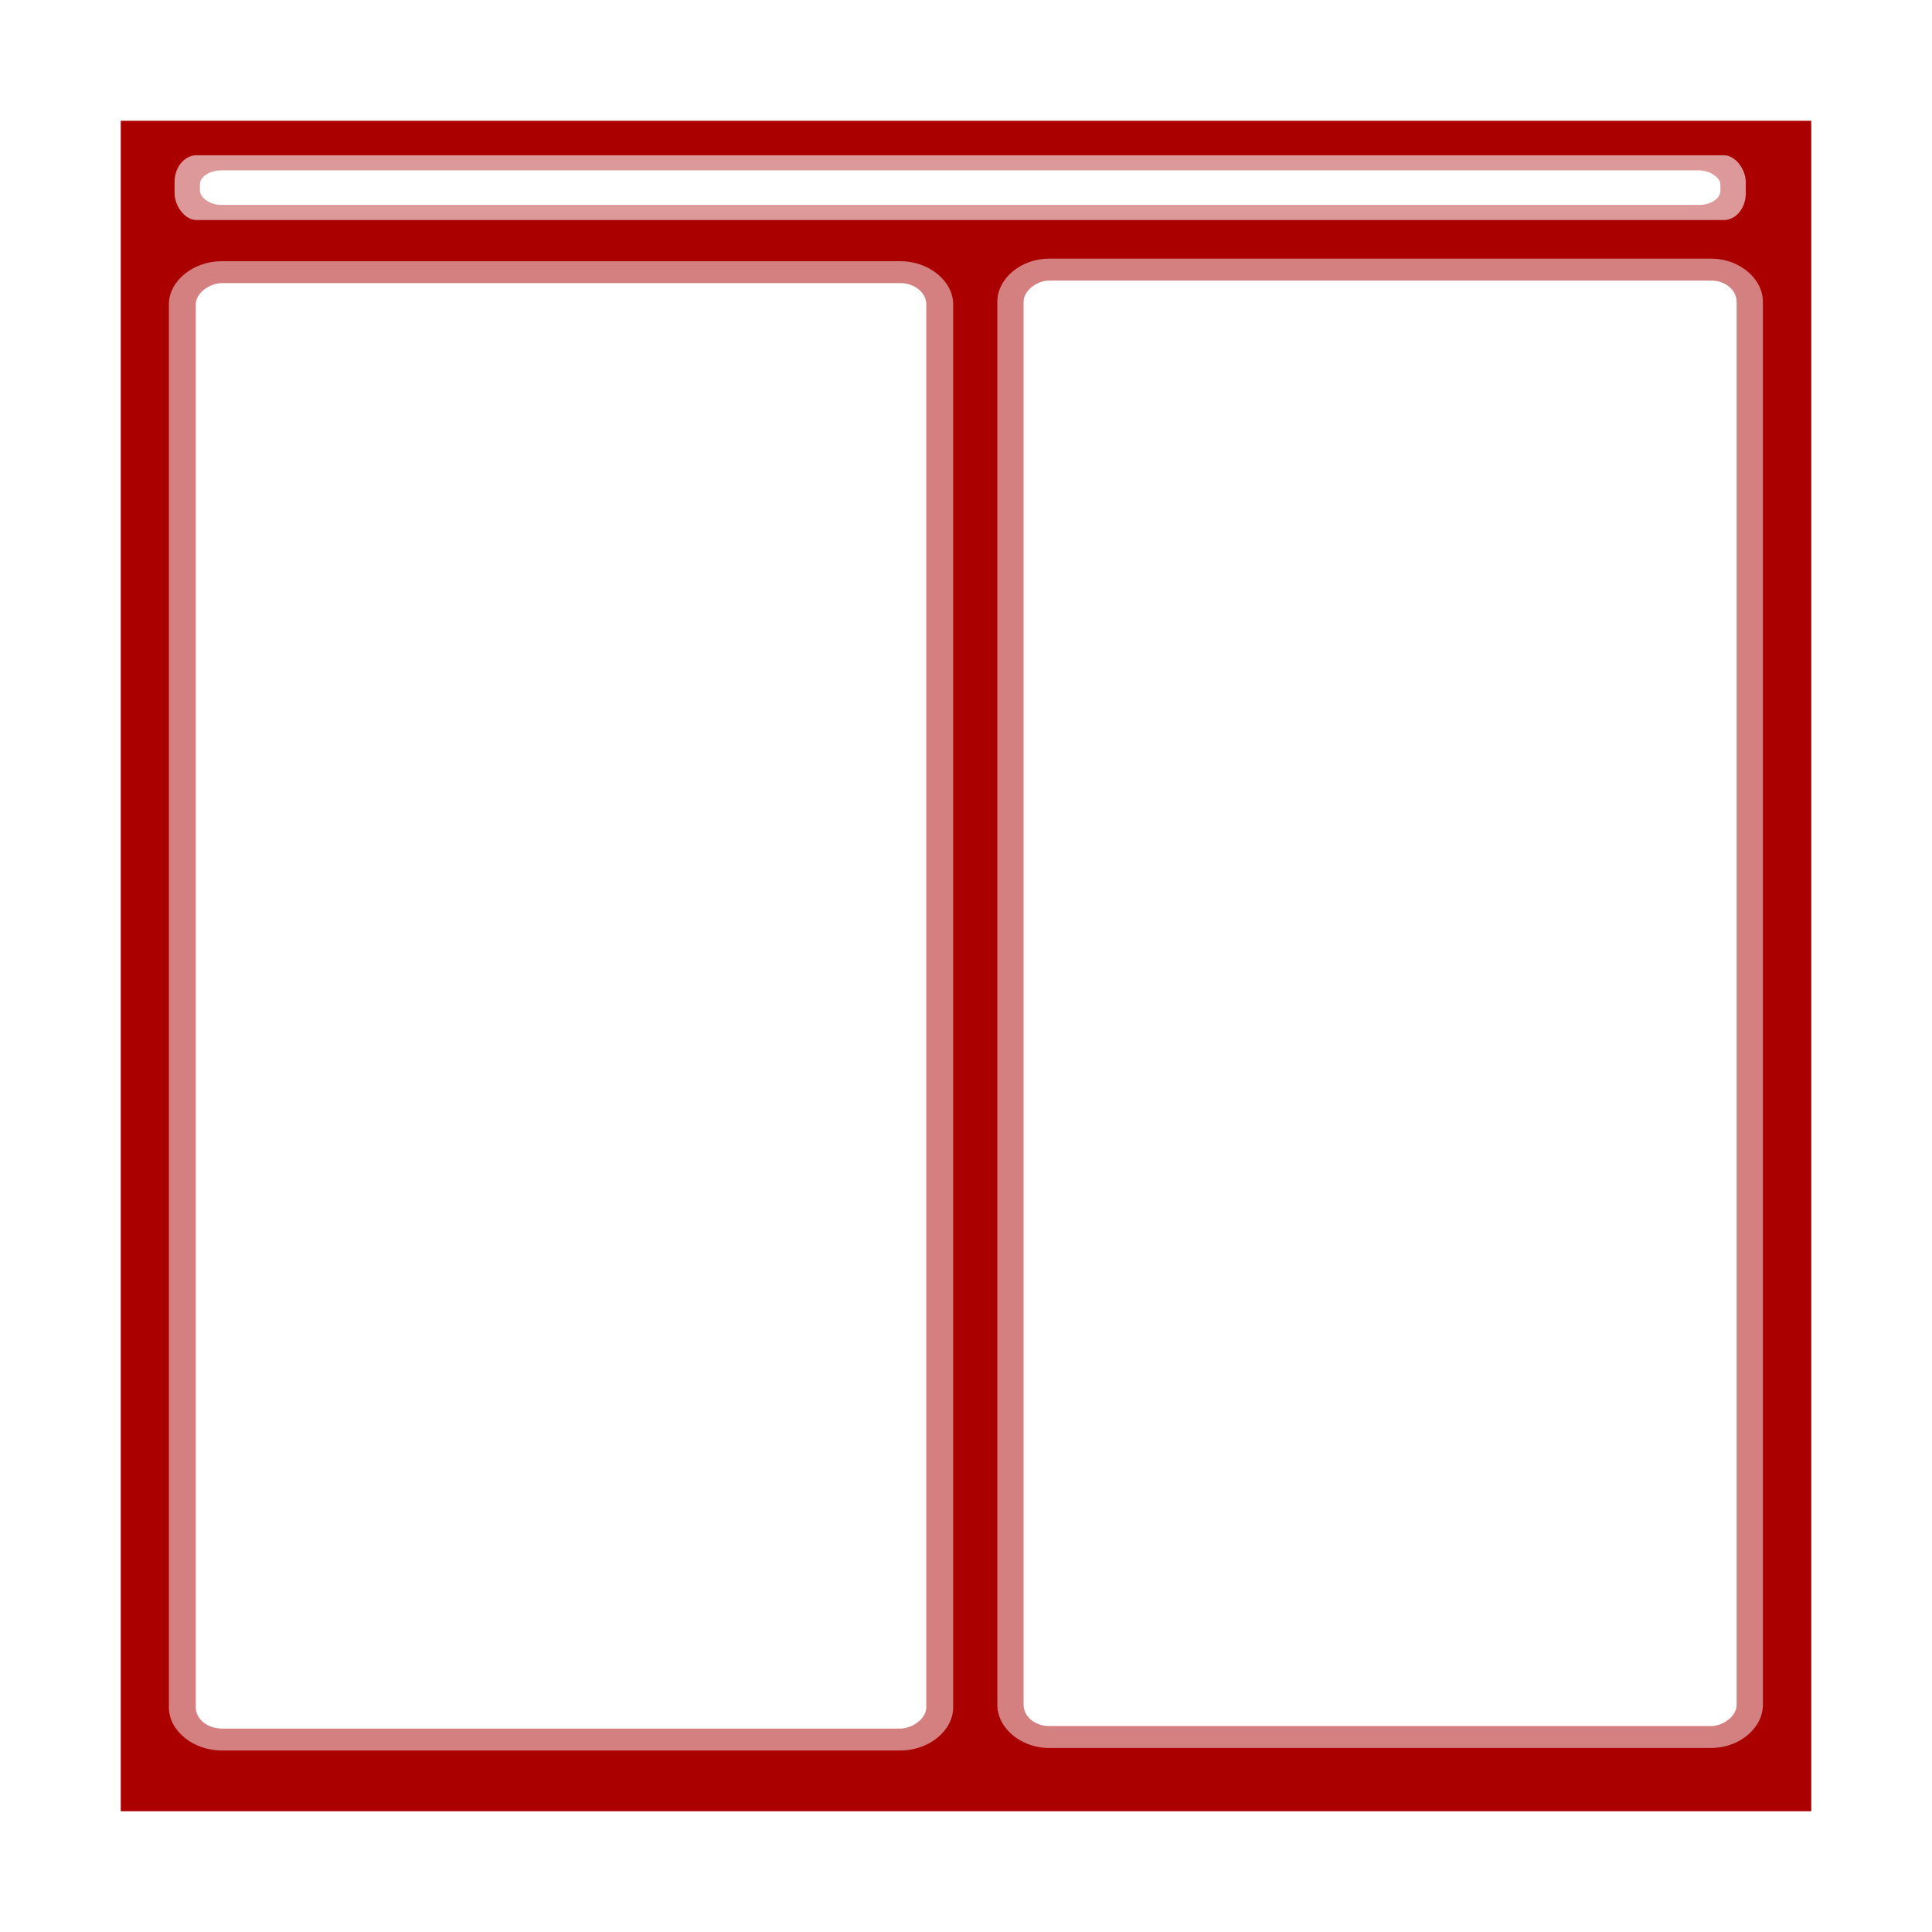 <?xml version="1.0" encoding="UTF-8" standalone="no"?>
<!-- Created with Inkscape (http://www.inkscape.org/) -->

<svg
   xmlns:dc="http://purl.org/dc/elements/1.1/"
   xmlns:cc="http://creativecommons.org/ns#"
   xmlns:rdf="http://www.w3.org/1999/02/22-rdf-syntax-ns#"
   xmlns:svg="http://www.w3.org/2000/svg"
   xmlns="http://www.w3.org/2000/svg"
   xmlns:xlink="http://www.w3.org/1999/xlink"
   xmlns:sodipodi="http://sodipodi.sourceforge.net/DTD/sodipodi-0.dtd"
   xmlns:inkscape="http://www.inkscape.org/namespaces/inkscape"
   version="1.0"
   width="96"
   height="96"
   id="svg2408"
   inkscape:version="0.48.5 r10040"
   sodipodi:docname="krusader-user.svg">
  <sodipodi:namedview
     pagecolor="#ffffff"
     bordercolor="#666666"
     borderopacity="1"
     objecttolerance="10"
     gridtolerance="10"
     guidetolerance="10"
     inkscape:pageopacity="0"
     inkscape:pageshadow="2"
     inkscape:window-width="1680"
     inkscape:window-height="991"
     id="namedview119"
     showgrid="false"
     inkscape:zoom="5.6919217"
     inkscape:cx="55.461994"
     inkscape:cy="39.165105"
     inkscape:window-x="-2"
     inkscape:window-y="-3"
     inkscape:window-maximized="1"
     inkscape:current-layer="svg2408"
     showguides="true"
     inkscape:guide-bbox="true">
    <sodipodi:guide
       orientation="0,1"
       position="-13.177,83.1"
       id="guide3120" />
    <sodipodi:guide
       orientation="0,1"
       position="57.45,9.136"
       id="guide3108" />
  </sodipodi:namedview>
  <defs
     id="defs2410">
    <linearGradient
       id="linearGradient3865">
      <stop
         id="stop3867"
         style="stop-color:#000000;stop-opacity:1"
         offset="0" />
      <stop
         id="stop3869"
         style="stop-color:#000000;stop-opacity:0"
         offset="1" />
    </linearGradient>
    <linearGradient
       id="linearGradient4040">
      <stop
         id="stop4042"
         style="stop-color:#656565;stop-opacity:1"
         offset="0" />
      <stop
         id="stop4044"
         style="stop-color:#b9b9b9;stop-opacity:1"
         offset="1" />
    </linearGradient>
    <linearGradient
       id="linearGradient3967">
      <stop
         id="stop3969"
         style="stop-color:#ffffff;stop-opacity:1"
         offset="0" />
      <stop
         id="stop3971"
         style="stop-color:#8e8e8e;stop-opacity:1"
         offset="0.75" />
      <stop
         id="stop3973"
         style="stop-color:#cacaca;stop-opacity:1"
         offset="1" />
    </linearGradient>
    <linearGradient
       id="linearGradient3905">
      <stop
         id="stop3907"
         style="stop-color:#ffffff;stop-opacity:1"
         offset="0" />
      <stop
         id="stop3909"
         style="stop-color:#ffffff;stop-opacity:0"
         offset="1" />
    </linearGradient>
    <linearGradient
       id="linearGradient3866">
      <stop
         id="stop3868"
         style="stop-color:#ffffff;stop-opacity:1"
         offset="0" />
      <stop
         id="stop3880"
         style="stop-color:#d2d2d2;stop-opacity:1"
         offset="0.167" />
      <stop
         id="stop3878"
         style="stop-color:#c8c8c8;stop-opacity:1"
         offset="0.333" />
      <stop
         id="stop3876"
         style="stop-color:#dcdcdc;stop-opacity:1"
         offset="0.667" />
      <stop
         id="stop3874"
         style="stop-color:#cfcfcf;stop-opacity:1"
         offset="0.833" />
      <stop
         id="stop3870"
         style="stop-color:#bdbdbd;stop-opacity:1"
         offset="1" />
    </linearGradient>
    <linearGradient
       id="linearGradient3850">
      <stop
         id="stop3852"
         style="stop-color:#000000;stop-opacity:1"
         offset="0" />
      <stop
         id="stop3854"
         style="stop-color:#000000;stop-opacity:0"
         offset="1" />
    </linearGradient>
    <linearGradient
       x1="45.448"
       y1="92.54"
       x2="45.448"
       y2="7.017"
       id="ButtonShadow"
       gradientUnits="userSpaceOnUse"
       gradientTransform="scale(1.006,0.994)">
      <stop
         id="stop3750"
         style="stop-color:#000000;stop-opacity:1"
         offset="0" />
      <stop
         id="stop3752"
         style="stop-color:#000000;stop-opacity:0.588"
         offset="1" />
    </linearGradient>
    <linearGradient
       id="linearGradient3737">
      <stop
         id="stop3739"
         style="stop-color:#ffffff;stop-opacity:1"
         offset="0" />
      <stop
         id="stop3741"
         style="stop-color:#ffffff;stop-opacity:0"
         offset="1" />
    </linearGradient>
    <linearGradient
       id="linearGradient3700">
      <stop
         id="stop3702"
         style="stop-color:#dcdcdc;stop-opacity:1"
         offset="0" />
      <stop
         id="stop3822"
         style="stop-color:#f0f0f0;stop-opacity:1"
         offset="0.3" />
      <stop
         id="stop3824"
         style="stop-color:#dcdcdc;stop-opacity:1"
         offset="0.6" />
      <stop
         id="stop3828"
         style="stop-color:#c8c8c8;stop-opacity:1"
         offset="0.8" />
      <stop
         id="stop3704"
         style="stop-color:#bebebe;stop-opacity:1"
         offset="1" />
    </linearGradient>
    <filter
       color-interpolation-filters="sRGB"
       id="filter3174">
      <feGaussianBlur
         id="feGaussianBlur3176"
         stdDeviation="1.71" />
    </filter>
    <linearGradient
       x1="36.357"
       y1="6"
       x2="36.357"
       y2="63.893"
       id="linearGradient3188"
       xlink:href="#linearGradient3737"
       gradientUnits="userSpaceOnUse" />
    <filter
       x="-0.192"
       y="-0.192"
       width="1.384"
       height="1.384"
       color-interpolation-filters="sRGB"
       id="filter3794">
      <feGaussianBlur
         id="feGaussianBlur3796"
         stdDeviation="5.28" />
    </filter>
    <linearGradient
       x1="48"
       y1="20.221"
       x2="48"
       y2="138.661"
       id="linearGradient3613"
       xlink:href="#linearGradient3737"
       gradientUnits="userSpaceOnUse" />
    <radialGradient
       cx="48"
       cy="90.172"
       r="42"
       fx="48"
       fy="90.172"
       id="radialGradient3619"
       xlink:href="#linearGradient3737"
       gradientUnits="userSpaceOnUse"
       gradientTransform="matrix(1.157,0,0,0.996,-7.551,0.197)" />
    <clipPath
       id="clipPath3613">
      <rect
         width="84"
         height="84"
         rx="6"
         ry="6"
         x="6"
         y="6"
         id="rect3615"
         style="fill:#ffffff;fill-opacity:1;fill-rule:nonzero;stroke:none" />
    </clipPath>
    <linearGradient
       x1="24"
       y1="8"
       x2="70.188"
       y2="88"
       id="linearGradient3617"
       xlink:href="#linearGradient3700"
       gradientUnits="userSpaceOnUse" />
    <linearGradient
       x1="45.448"
       y1="92.54"
       x2="45.448"
       y2="7.017"
       id="ButtonShadow-0"
       gradientUnits="userSpaceOnUse"
       gradientTransform="matrix(1.006,0,0,0.994,100,0)">
      <stop
         id="stop3750-8"
         style="stop-color:#000000;stop-opacity:1"
         offset="0" />
      <stop
         id="stop3752-5"
         style="stop-color:#000000;stop-opacity:0.588"
         offset="1" />
    </linearGradient>
    <linearGradient
       x1="32.251"
       y1="6.132"
       x2="32.251"
       y2="90.239"
       id="linearGradient3780"
       xlink:href="#ButtonShadow-0"
       gradientUnits="userSpaceOnUse"
       gradientTransform="matrix(1.024,0,0,1.012,-1.143,-98.071)" />
    <linearGradient
       x1="32.251"
       y1="6.132"
       x2="32.251"
       y2="90.239"
       id="linearGradient3772"
       xlink:href="#ButtonShadow-0"
       gradientUnits="userSpaceOnUse"
       gradientTransform="matrix(1.024,0,0,1.012,-1.143,-98.071)" />
    <linearGradient
       x1="32.251"
       y1="6.132"
       x2="32.251"
       y2="90.239"
       id="linearGradient3725"
       xlink:href="#ButtonShadow-0"
       gradientUnits="userSpaceOnUse"
       gradientTransform="matrix(1.024,0,0,1.012,-1.143,-98.071)" />
    <linearGradient
       x1="32.251"
       y1="6.132"
       x2="32.251"
       y2="90.239"
       id="linearGradient3721"
       xlink:href="#ButtonShadow-0"
       gradientUnits="userSpaceOnUse"
       gradientTransform="translate(0,-97)" />
    <linearGradient
       x1="32.251"
       y1="6.132"
       x2="32.251"
       y2="90.239"
       id="linearGradient3026"
       xlink:href="#ButtonShadow-0"
       gradientUnits="userSpaceOnUse"
       gradientTransform="matrix(1.024,0,0,1.012,-1.143,-98.071)" />
    <linearGradient
       x1="24"
       y1="8"
       x2="72"
       y2="48"
       id="linearGradient3840"
       xlink:href="#linearGradient3700"
       gradientUnits="userSpaceOnUse" />
    <linearGradient
       x1="67"
       y1="44"
       x2="67"
       y2="-24"
       id="linearGradient3856"
       xlink:href="#linearGradient3850"
       gradientUnits="userSpaceOnUse" />
    <linearGradient
       x1="80"
       y1="40"
       x2="73.569"
       y2="16"
       id="linearGradient3864"
       xlink:href="#linearGradient3850"
       gradientUnits="userSpaceOnUse" />
    <linearGradient
       x1="24"
       y1="40"
       x2="72"
       y2="88"
       id="linearGradient3872"
       xlink:href="#linearGradient3866"
       gradientUnits="userSpaceOnUse" />
    <linearGradient
       x1="67"
       y1="44"
       x2="67"
       y2="16"
       id="linearGradient3890"
       xlink:href="#linearGradient3850"
       gradientUnits="userSpaceOnUse" />
    <linearGradient
       x1="32"
       y1="16"
       x2="32"
       y2="32"
       id="linearGradient3911"
       xlink:href="#linearGradient3905"
       gradientUnits="userSpaceOnUse" />
    <linearGradient
       x1="67"
       y1="44"
       x2="67"
       y2="-40"
       id="linearGradient3915"
       xlink:href="#linearGradient3850"
       gradientUnits="userSpaceOnUse" />
    <linearGradient
       x1="67"
       y1="44"
       x2="67"
       y2="16"
       id="linearGradient3925"
       xlink:href="#linearGradient3850"
       gradientUnits="userSpaceOnUse"
       gradientTransform="translate(0,41)" />
    <linearGradient
       x1="32"
       y1="8"
       x2="32"
       y2="32"
       id="linearGradient3929"
       xlink:href="#linearGradient3905"
       gradientUnits="userSpaceOnUse"
       gradientTransform="translate(0,40)" />
    <linearGradient
       x1="80"
       y1="40"
       x2="71.426"
       y2="8"
       id="linearGradient3931"
       xlink:href="#linearGradient3850"
       gradientUnits="userSpaceOnUse" />
    <linearGradient
       x1="48"
       y1="26"
       x2="48"
       y2="30"
       id="linearGradient3955"
       xlink:href="#linearGradient3967"
       gradientUnits="userSpaceOnUse"
       gradientTransform="translate(0,2)" />
    <linearGradient
       x1="50"
       y1="31"
       x2="50"
       y2="17"
       id="linearGradient4004"
       xlink:href="#linearGradient4040"
       gradientUnits="userSpaceOnUse" />
    <filter
       x="-0.116"
       y="-0.399"
       width="1.232"
       height="1.797"
       color-interpolation-filters="sRGB"
       id="filter4020">
      <feGaussianBlur
         id="feGaussianBlur4022"
         stdDeviation="1.163" />
    </filter>
    <linearGradient
       x1="45"
       y1="30"
       x2="45"
       y2="18"
       id="linearGradient4058"
       xlink:href="#linearGradient3967"
       gradientUnits="userSpaceOnUse"
       gradientTransform="matrix(1,0,0,-1,0,45)" />
    <linearGradient
       x1="46"
       y1="26"
       x2="46"
       y2="32"
       id="linearGradient4060"
       xlink:href="#linearGradient4040"
       gradientUnits="userSpaceOnUse" />
    <filter
       x="-0.065"
       y="-0.186"
       width="1.129"
       height="1.372"
       color-interpolation-filters="sRGB"
       id="filter4078">
      <feGaussianBlur
         id="feGaussianBlur4080"
         stdDeviation="0.703" />
    </filter>
    <linearGradient
       x1="46"
       y1="26"
       x2="46"
       y2="32"
       id="linearGradient4094"
       xlink:href="#linearGradient4040"
       gradientUnits="userSpaceOnUse" />
    <linearGradient
       x1="45"
       y1="30"
       x2="45"
       y2="18"
       id="linearGradient4096"
       xlink:href="#linearGradient3967"
       gradientUnits="userSpaceOnUse"
       gradientTransform="matrix(1,0,0,-1,0,45)" />
    <linearGradient
       x1="50"
       y1="31"
       x2="50"
       y2="17"
       id="linearGradient4098"
       xlink:href="#linearGradient4040"
       gradientUnits="userSpaceOnUse" />
    <linearGradient
       x1="48"
       y1="26"
       x2="48"
       y2="30"
       id="linearGradient4100"
       xlink:href="#linearGradient3967"
       gradientUnits="userSpaceOnUse"
       gradientTransform="translate(0,38)" />
    <linearGradient
       x1="48"
       y1="32"
       x2="48"
       y2="40"
       id="linearGradient3871"
       xlink:href="#linearGradient3865"
       gradientUnits="userSpaceOnUse" />
    <linearGradient
       x1="48"
       y1="32"
       x2="48"
       y2="40"
       id="linearGradient3875"
       xlink:href="#linearGradient3865"
       gradientUnits="userSpaceOnUse"
       gradientTransform="translate(0,36)" />
    <linearGradient
       inkscape:collect="always"
       xlink:href="#linearGradient3850"
       id="linearGradient3106"
       gradientUnits="userSpaceOnUse"
       gradientTransform="translate(0,1)"
       x1="67"
       y1="44"
       x2="67"
       y2="16" />
    <linearGradient
       inkscape:collect="always"
       xlink:href="#linearGradient3850"
       id="linearGradient3108"
       gradientUnits="userSpaceOnUse"
       x1="80"
       y1="40"
       x2="73.569"
       y2="16" />
    <linearGradient
       inkscape:collect="always"
       xlink:href="#linearGradient3850"
       id="linearGradient3110"
       gradientUnits="userSpaceOnUse"
       gradientTransform="translate(0,41)"
       x1="67"
       y1="44"
       x2="67"
       y2="16" />
    <linearGradient
       inkscape:collect="always"
       xlink:href="#linearGradient3850"
       id="linearGradient3112"
       gradientUnits="userSpaceOnUse"
       gradientTransform="translate(0,40)"
       x1="80"
       y1="40"
       x2="71.426"
       y2="8" />
    <linearGradient
       inkscape:collect="always"
       xlink:href="#linearGradient3850"
       id="linearGradient4086"
       gradientUnits="userSpaceOnUse"
       gradientTransform="matrix(0,-1,1,0,39.5,96.5)"
       x1="80"
       y1="40"
       x2="71.426"
       y2="8" />
    <linearGradient
       inkscape:collect="always"
       xlink:href="#linearGradient3850"
       id="linearGradient4089"
       gradientUnits="userSpaceOnUse"
       gradientTransform="matrix(0,-1,1,0,40.5,96.5)"
       x1="67"
       y1="44"
       x2="67"
       y2="16" />
    <linearGradient
       inkscape:collect="always"
       xlink:href="#linearGradient3850"
       id="linearGradient4095"
       gradientUnits="userSpaceOnUse"
       x1="80"
       y1="40"
       x2="73.569"
       y2="16"
       gradientTransform="matrix(0,-1,1,0,-0.5,96.5)" />
    <linearGradient
       inkscape:collect="always"
       xlink:href="#linearGradient3850"
       id="linearGradient4099"
       gradientUnits="userSpaceOnUse"
       gradientTransform="matrix(0,-1,1,0,0.5,96.5)"
       x1="67"
       y1="44"
       x2="67"
       y2="16" />
    <linearGradient
       inkscape:collect="always"
       xlink:href="#linearGradient3850"
       id="linearGradient4158"
       gradientUnits="userSpaceOnUse"
       gradientTransform="matrix(0,-1,1,0,0.5,96.5)"
       x1="67"
       y1="44"
       x2="67"
       y2="16" />
    <linearGradient
       inkscape:collect="always"
       xlink:href="#linearGradient3850"
       id="linearGradient4160"
       gradientUnits="userSpaceOnUse"
       gradientTransform="matrix(0,-1,1,0,-0.5,96.5)"
       x1="80"
       y1="40"
       x2="73.569"
       y2="16" />
    <linearGradient
       inkscape:collect="always"
       xlink:href="#linearGradient3850"
       id="linearGradient4196"
       gradientUnits="userSpaceOnUse"
       gradientTransform="matrix(0,-1,1,0,0.5,96.5)"
       x1="67"
       y1="44"
       x2="67"
       y2="16" />
    <linearGradient
       inkscape:collect="always"
       xlink:href="#linearGradient3850"
       id="linearGradient4198"
       gradientUnits="userSpaceOnUse"
       gradientTransform="matrix(0,-1,1,0,-0.5,96.5)"
       x1="80"
       y1="40"
       x2="73.569"
       y2="16" />
    <linearGradient
       inkscape:collect="always"
       xlink:href="#linearGradient3850"
       id="linearGradient4200"
       gradientUnits="userSpaceOnUse"
       gradientTransform="matrix(0,-1,1,0,0.5,96.5)"
       x1="67"
       y1="44"
       x2="67"
       y2="16" />
    <linearGradient
       inkscape:collect="always"
       xlink:href="#linearGradient3850"
       id="linearGradient4202"
       gradientUnits="userSpaceOnUse"
       gradientTransform="matrix(0,-1,1,0,-0.5,96.5)"
       x1="80"
       y1="40"
       x2="73.569"
       y2="16" />
    <linearGradient
       inkscape:collect="always"
       xlink:href="#linearGradient3850"
       id="linearGradient4236"
       gradientUnits="userSpaceOnUse"
       gradientTransform="matrix(0,-1,1,0,0.5,96.5)"
       x1="67"
       y1="44"
       x2="67"
       y2="16" />
    <linearGradient
       inkscape:collect="always"
       xlink:href="#linearGradient3850"
       id="linearGradient4238"
       gradientUnits="userSpaceOnUse"
       gradientTransform="matrix(0,-1,1,0,-0.5,96.5)"
       x1="80"
       y1="40"
       x2="73.569"
       y2="16" />
    <linearGradient
       inkscape:collect="always"
       xlink:href="#linearGradient3850"
       id="linearGradient4240"
       gradientUnits="userSpaceOnUse"
       gradientTransform="matrix(0,-1,1,0,0.5,96.5)"
       x1="67"
       y1="44"
       x2="67"
       y2="16" />
    <linearGradient
       inkscape:collect="always"
       xlink:href="#linearGradient3850"
       id="linearGradient4242"
       gradientUnits="userSpaceOnUse"
       gradientTransform="matrix(0,-1,1,0,-0.5,96.5)"
       x1="80"
       y1="40"
       x2="73.569"
       y2="16" />
    <linearGradient
       inkscape:collect="always"
       xlink:href="#linearGradient3850"
       id="linearGradient4278"
       gradientUnits="userSpaceOnUse"
       gradientTransform="matrix(0,-1,1,0,0.5,96.5)"
       x1="67"
       y1="44"
       x2="67"
       y2="16" />
    <linearGradient
       inkscape:collect="always"
       xlink:href="#linearGradient3850"
       id="linearGradient4280"
       gradientUnits="userSpaceOnUse"
       gradientTransform="matrix(0,-1,1,0,-0.5,96.5)"
       x1="80"
       y1="40"
       x2="73.569"
       y2="16" />
    <linearGradient
       inkscape:collect="always"
       xlink:href="#linearGradient3850"
       id="linearGradient4282"
       gradientUnits="userSpaceOnUse"
       gradientTransform="matrix(0,-1,1,0,0.5,96.5)"
       x1="67"
       y1="44"
       x2="67"
       y2="16" />
    <linearGradient
       inkscape:collect="always"
       xlink:href="#linearGradient3850"
       id="linearGradient4284"
       gradientUnits="userSpaceOnUse"
       gradientTransform="matrix(0,-1,1,0,-0.5,96.5)"
       x1="80"
       y1="40"
       x2="73.569"
       y2="16" />
    <linearGradient
       inkscape:collect="always"
       xlink:href="#linearGradient3850"
       id="linearGradient3153"
       gradientUnits="userSpaceOnUse"
       gradientTransform="matrix(0,-1,1,0,0.5,96.5)"
       x1="67"
       y1="44"
       x2="67"
       y2="16" />
    <linearGradient
       inkscape:collect="always"
       xlink:href="#linearGradient3850"
       id="linearGradient3155"
       gradientUnits="userSpaceOnUse"
       gradientTransform="matrix(0,-1,1,0,-0.5,96.5)"
       x1="80"
       y1="40"
       x2="73.569"
       y2="16" />
    <linearGradient
       inkscape:collect="always"
       xlink:href="#linearGradient3850"
       id="linearGradient3171"
       gradientUnits="userSpaceOnUse"
       gradientTransform="matrix(0,-1.092,1.146,0,38.305,100.93)"
       x1="80"
       y1="40"
       x2="73.569"
       y2="16" />
    <linearGradient
       inkscape:collect="always"
       xlink:href="#linearGradient3850"
       id="linearGradient3174"
       gradientUnits="userSpaceOnUse"
       gradientTransform="matrix(0,-1.092,1.146,0,39.451,100.93)"
       x1="67"
       y1="44"
       x2="67"
       y2="16" />
    <linearGradient
       inkscape:collect="always"
       xlink:href="#linearGradient3850"
       id="linearGradient3176"
       gradientUnits="userSpaceOnUse"
       gradientTransform="matrix(0,-1,1,0,0.5,96.5)"
       x1="67"
       y1="44"
       x2="67"
       y2="16" />
    <linearGradient
       inkscape:collect="always"
       xlink:href="#linearGradient3850"
       id="linearGradient3178"
       gradientUnits="userSpaceOnUse"
       gradientTransform="matrix(0,-1,1,0,-0.5,96.5)"
       x1="80"
       y1="40"
       x2="73.569"
       y2="16" />
    <linearGradient
       inkscape:collect="always"
       xlink:href="#linearGradient3850"
       id="linearGradient3194"
       gradientUnits="userSpaceOnUse"
       gradientTransform="matrix(0,-1.092,1.146,0,-5.638,100.93)"
       x1="80"
       y1="40"
       x2="73.569"
       y2="16" />
    <linearGradient
       inkscape:collect="always"
       xlink:href="#linearGradient3850"
       id="linearGradient3197"
       gradientUnits="userSpaceOnUse"
       gradientTransform="matrix(0,-1.092,1.146,0,-4.491,100.93)"
       x1="67"
       y1="44"
       x2="67"
       y2="16" />
    <linearGradient
       inkscape:collect="always"
       xlink:href="#linearGradient3850"
       id="linearGradient3211"
       gradientUnits="userSpaceOnUse"
       gradientTransform="matrix(0,-1.092,1.146,0,-4.491,100.93)"
       x1="67"
       y1="44"
       x2="67"
       y2="16" />
    <linearGradient
       inkscape:collect="always"
       xlink:href="#linearGradient3850"
       id="linearGradient3213"
       gradientUnits="userSpaceOnUse"
       gradientTransform="matrix(0,-1.092,1.146,0,-5.638,100.93)"
       x1="80"
       y1="40"
       x2="73.569"
       y2="16" />
    <linearGradient
       inkscape:collect="always"
       xlink:href="#linearGradient3850"
       id="linearGradient3215"
       gradientUnits="userSpaceOnUse"
       gradientTransform="matrix(0,-1.092,1.146,0,39.451,100.93)"
       x1="67"
       y1="44"
       x2="67"
       y2="16" />
    <linearGradient
       inkscape:collect="always"
       xlink:href="#linearGradient3850"
       id="linearGradient3217"
       gradientUnits="userSpaceOnUse"
       gradientTransform="matrix(0,-1.092,1.146,0,38.305,100.93)"
       x1="80"
       y1="40"
       x2="73.569"
       y2="16" />
  </defs>
  <g
     id="layer2"
     style="display:none">
    <rect
       width="86"
       height="85"
       rx="6"
       ry="6"
       x="5"
       y="7"
       id="rect3745"
       style="opacity:0.9;fill:url(#ButtonShadow);fill-opacity:1;fill-rule:nonzero;stroke:none;filter:url(#filter3174)" />
  </g>
  <rect
     style="fill:#aa0000;fill-opacity:1;fill-rule:nonzero;stroke:none"
     id="rect2419"
     y="6"
     x="6"
     ry="0"
     rx="6"
     height="84"
     width="84" />
  <g
     id="layer5"
     style="display:none">
    <rect
       width="66"
       height="66"
       rx="12"
       ry="12"
       x="15"
       y="15"
       clip-path="url(#clipPath3613)"
       id="rect3171"
       style="opacity:0.1;fill:url(#linearGradient3613);fill-opacity:1;fill-rule:nonzero;stroke:#ffffff;stroke-width:0.5;stroke-linecap:round;stroke-linejoin:miter;stroke-miterlimit:4;stroke-opacity:1;stroke-dasharray:none;stroke-dashoffset:0;filter:url(#filter3794)" />
  </g>
  <g
     style="opacity:0.2;filter:url(#filter4078)"
     id="g4054"
     transform="translate(-20.737,5.512)" />
  <g
     style="opacity:0.2;filter:url(#filter4078)"
     id="g4082"
     transform="translate(-20.737,41.512)" />
  <g
     id="g3199"
     transform="matrix(1.131,0,0,0.967,-2.044,3.08)"
     style="fill:#ffffff">
    <path
       d="m 9.227,84.546 c 0,1.203 1.066,2.219 2.328,2.219 l 29.801,0 c 1.262,0 2.328,-1.016 2.328,-2.219 l 0,-72.091 c 0,-1.203 -1.066,-2.219 -2.328,-2.219 l -29.801,0 c -1.262,0 -2.328,1.016 -2.328,2.219 l 0,72.091 z"
       id="path3846"
       style="opacity:0.5;color:#000000;fill:#ffffff;fill-opacity:1;fill-rule:nonzero;stroke:none;stroke-width:1;marker:none;visibility:visible;display:inline;overflow:visible;enable-background:accumulate"
       inkscape:connector-curvature="0" />
    <rect
       transform="matrix(0,-1,1,0,0,0)"
       width="74.276"
       height="32.093"
       rx="1.092"
       ry="1.146"
       x="-85.638"
       y="10.409"
       id="rect3830"
       style="color:#000000;fill:#ffffff;fill-opacity:1;fill-rule:nonzero;stroke:none;stroke-width:1;marker:none;visibility:visible;display:inline;overflow:visible;enable-background:accumulate" />
  </g>
  <g
     id="g3205"
     transform="matrix(1.104,0,0,0.967,-9.143,2.954)"
     style="fill:#ffffff">
    <path
       inkscape:connector-curvature="0"
       style="opacity:0.5;color:#000000;fill:#ffffff;fill-opacity:1;fill-rule:nonzero;stroke:none;stroke-width:1;marker:none;visibility:visible;display:inline;overflow:visible;enable-background:accumulate"
       id="path4132"
       d="m 53.17,84.546 c 0,1.203 1.066,2.219 2.328,2.219 l 29.801,0 c 1.262,0 2.328,-1.016 2.328,-2.219 l 0,-72.091 c 0,-1.203 -1.066,-2.219 -2.328,-2.219 l -29.801,0 c -1.262,0 -2.328,1.016 -2.328,2.219 l 0,72.091 z" />
    <rect
       style="color:#000000;fill:#ffffff;fill-opacity:1;fill-rule:nonzero;stroke:none;stroke-width:1;marker:none;visibility:visible;display:inline;overflow:visible;enable-background:accumulate"
       id="rect4134"
       y="54.352"
       x="-85.638"
       ry="1.146"
       rx="1.092"
       height="32.093"
       width="74.276"
       transform="matrix(0,-1,1,0,0,0)" />
  </g>
  <rect
     style="color:#000000;fill:#ffffff;fill-opacity:1;fill-rule:nonzero;stroke:none;stroke-width:1;marker:none;visibility:visible;display:inline;overflow:visible;enable-background:accumulate;opacity:0.6"
     id="rect3219"
     width="78.071"
     height="3.218"
     x="8.675"
     y="7.716"
     rx="1.092"
     ry="1.323" />
  <rect
     ry="0.705"
     rx="1.057"
     y="8.467"
     x="9.934"
     height="1.715"
     width="75.552"
     id="rect3221"
     style="color:#000000;fill:#ffffff;fill-opacity:1;fill-rule:nonzero;stroke:none;stroke-width:1;marker:none;visibility:visible;display:inline;overflow:visible;enable-background:accumulate" />
</svg>
